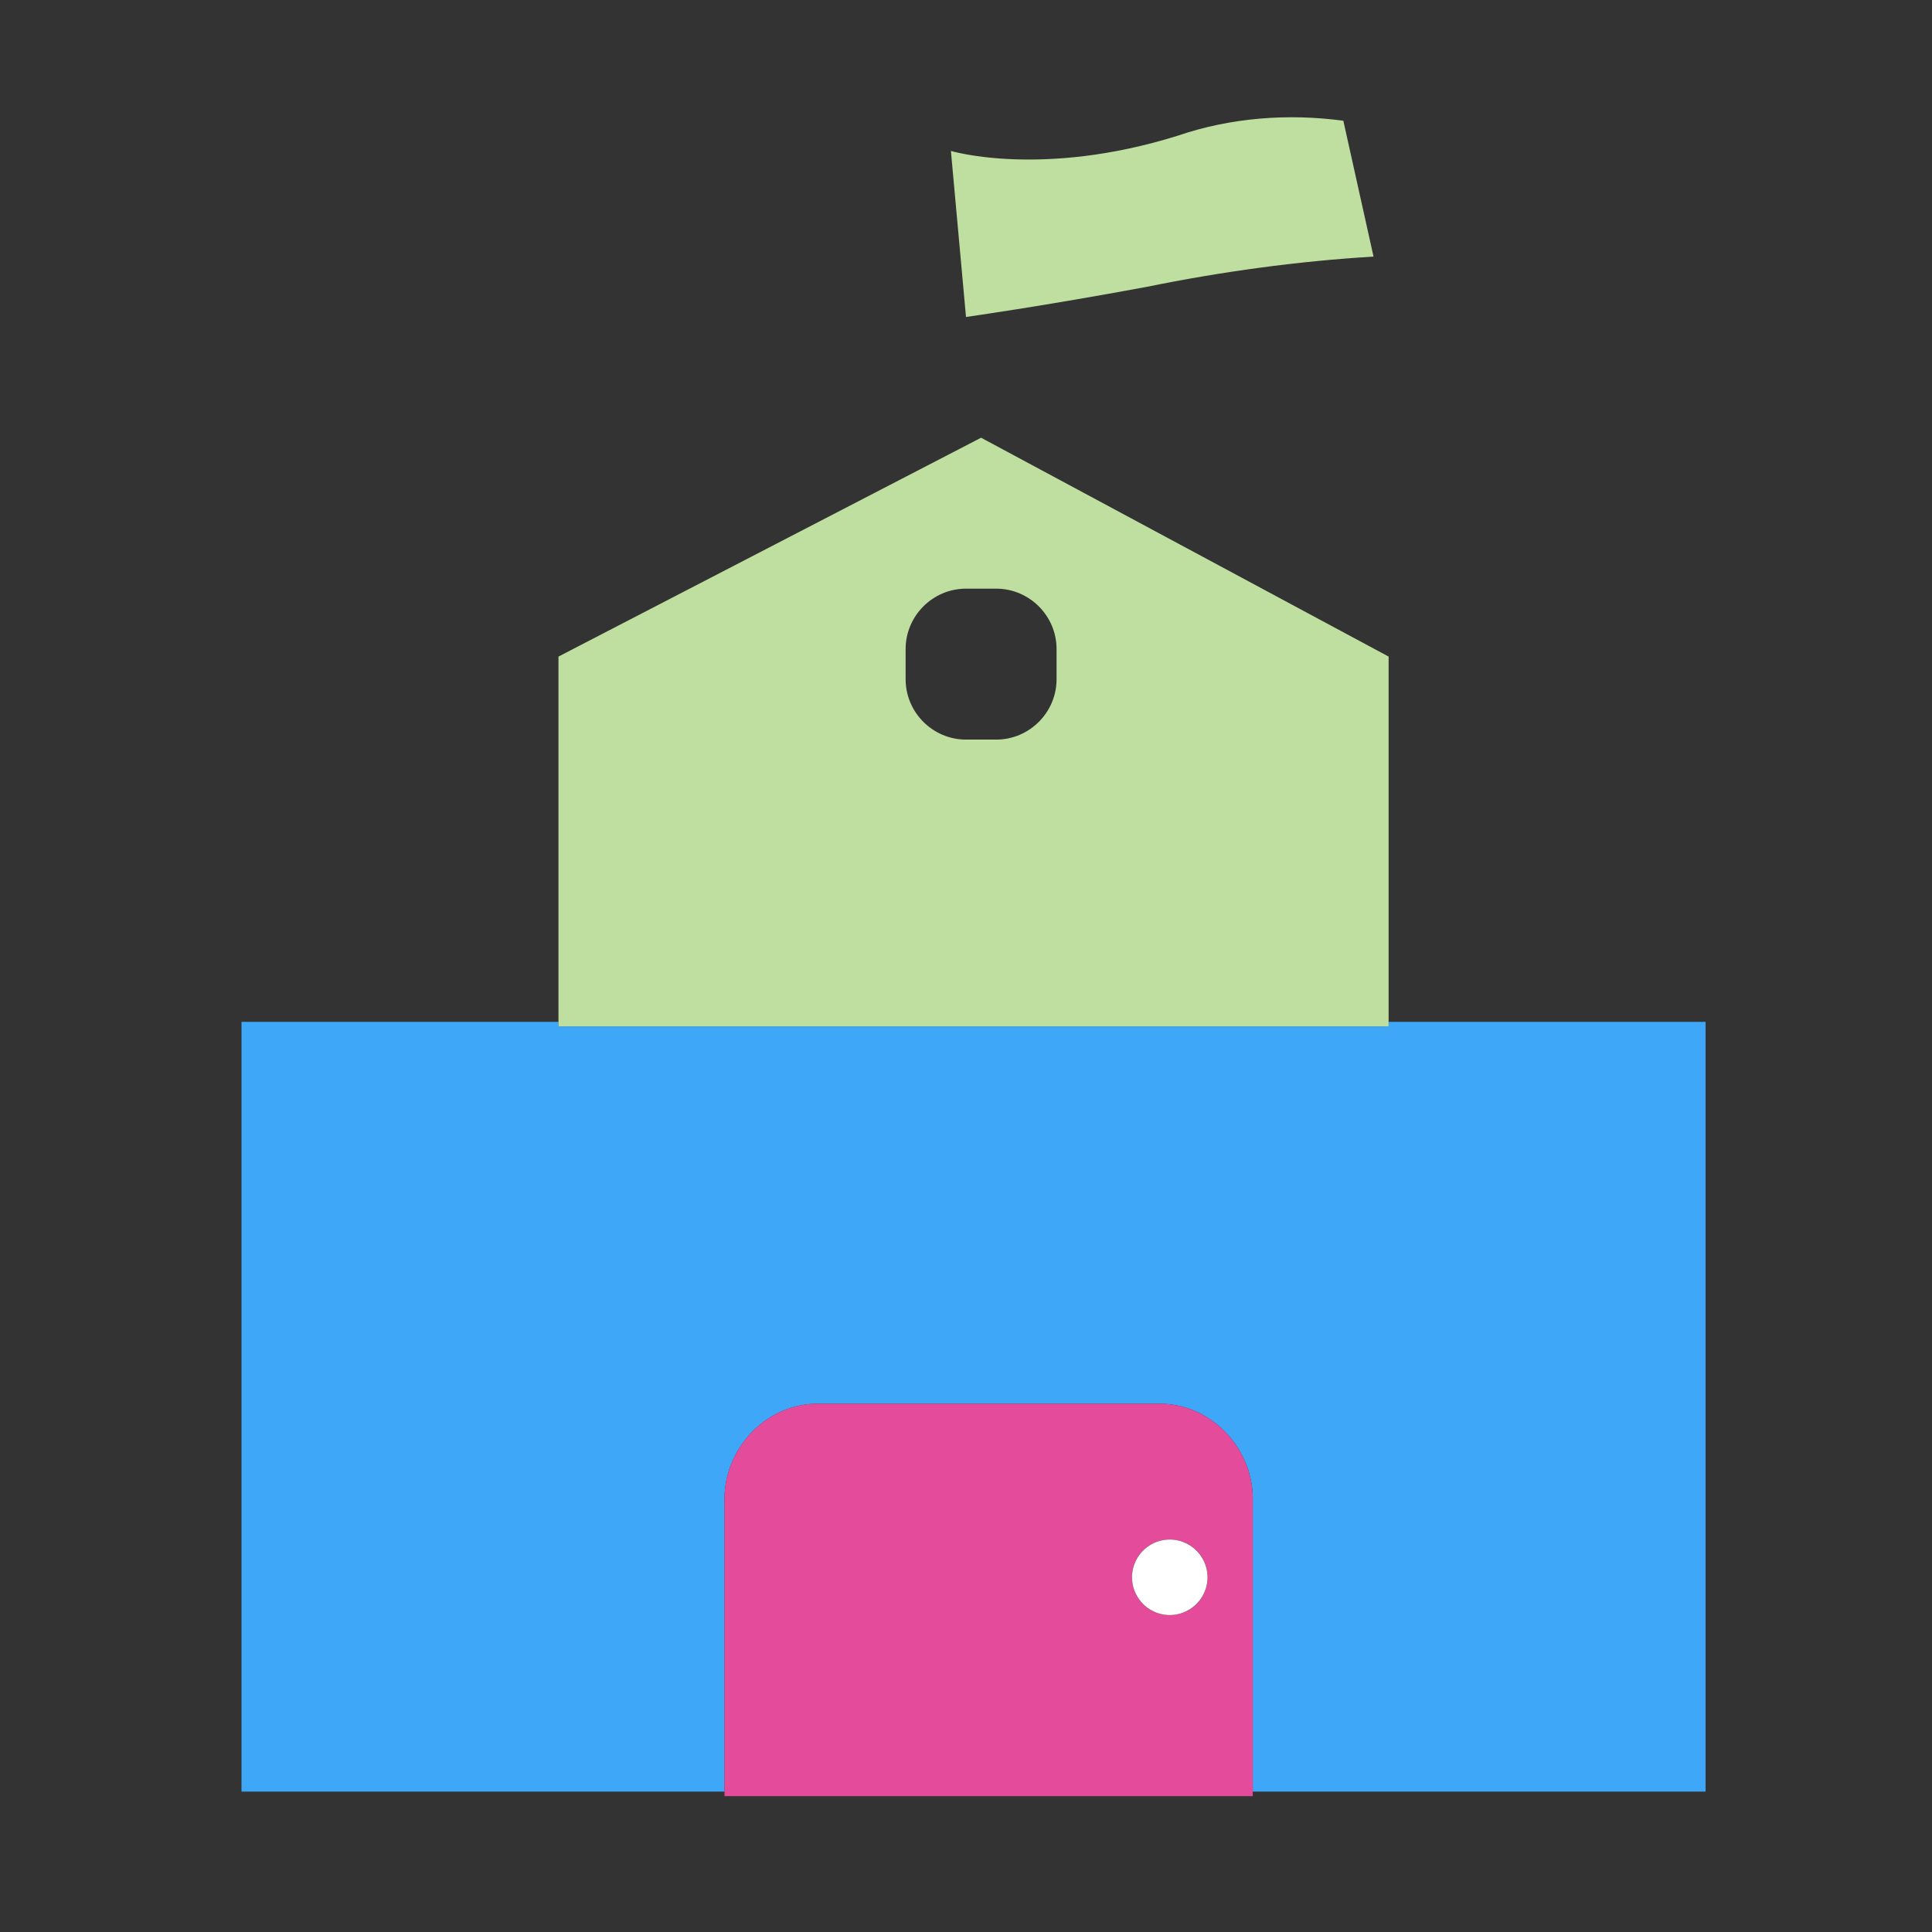<?xml version="1.0" standalone="no"?><!DOCTYPE svg PUBLIC "-//W3C//DTD SVG 1.1//EN" "http://www.w3.org/Graphics/SVG/1.1/DTD/svg11.dtd"><svg class="icon" width="50px" height="50.00px" viewBox="0 0 1024 1024" version="1.1" xmlns="http://www.w3.org/2000/svg"><rect x="0" y="0" width="1024" height="1024" fill="#333333" stroke="none"/><path d="M904 541.6H736v2.4H296v-2.4H128v408h256V796c-0.8-27.2 20.8-51.2 48-52h184c27.2 0.8 48.8 24.8 48 52v153.6h240v-408z" fill="#3FA7F7" /><path d="M608 152c39.2-8 80-13.6 120-16l-16-72c-29.6-4-60-1.6-88 8-72 22.4-120 8-120 8l8 88s40-5.6 96-16z" fill="#BEDF9F" /><path d="M616 744H432c-27.2 0.8-48.8 24.8-48 52V952h280V796c0.8-27.2-20.8-51.2-48-52z m4 72c11.2 0 20 8.8 20 20s-8.8 20-20 20-20-8.8-20-20 8.8-20 20-20z" fill="#E54B9B" /><path d="M620 836m-20 0a20 20 0 1 0 40 0 20 20 0 1 0-40 0Z" fill="#FFFFFF" /><path d="M736 544V348L520 232 296 348V544h440zM480 344c0-17.6 14.4-32 32-32h16c17.6 0 32 14.4 32 32v16c0 17.6-14.4 32-32 32h-16c-17.6 0-32-14.4-32-32v-16z" fill="#BEDF9F" /></svg>